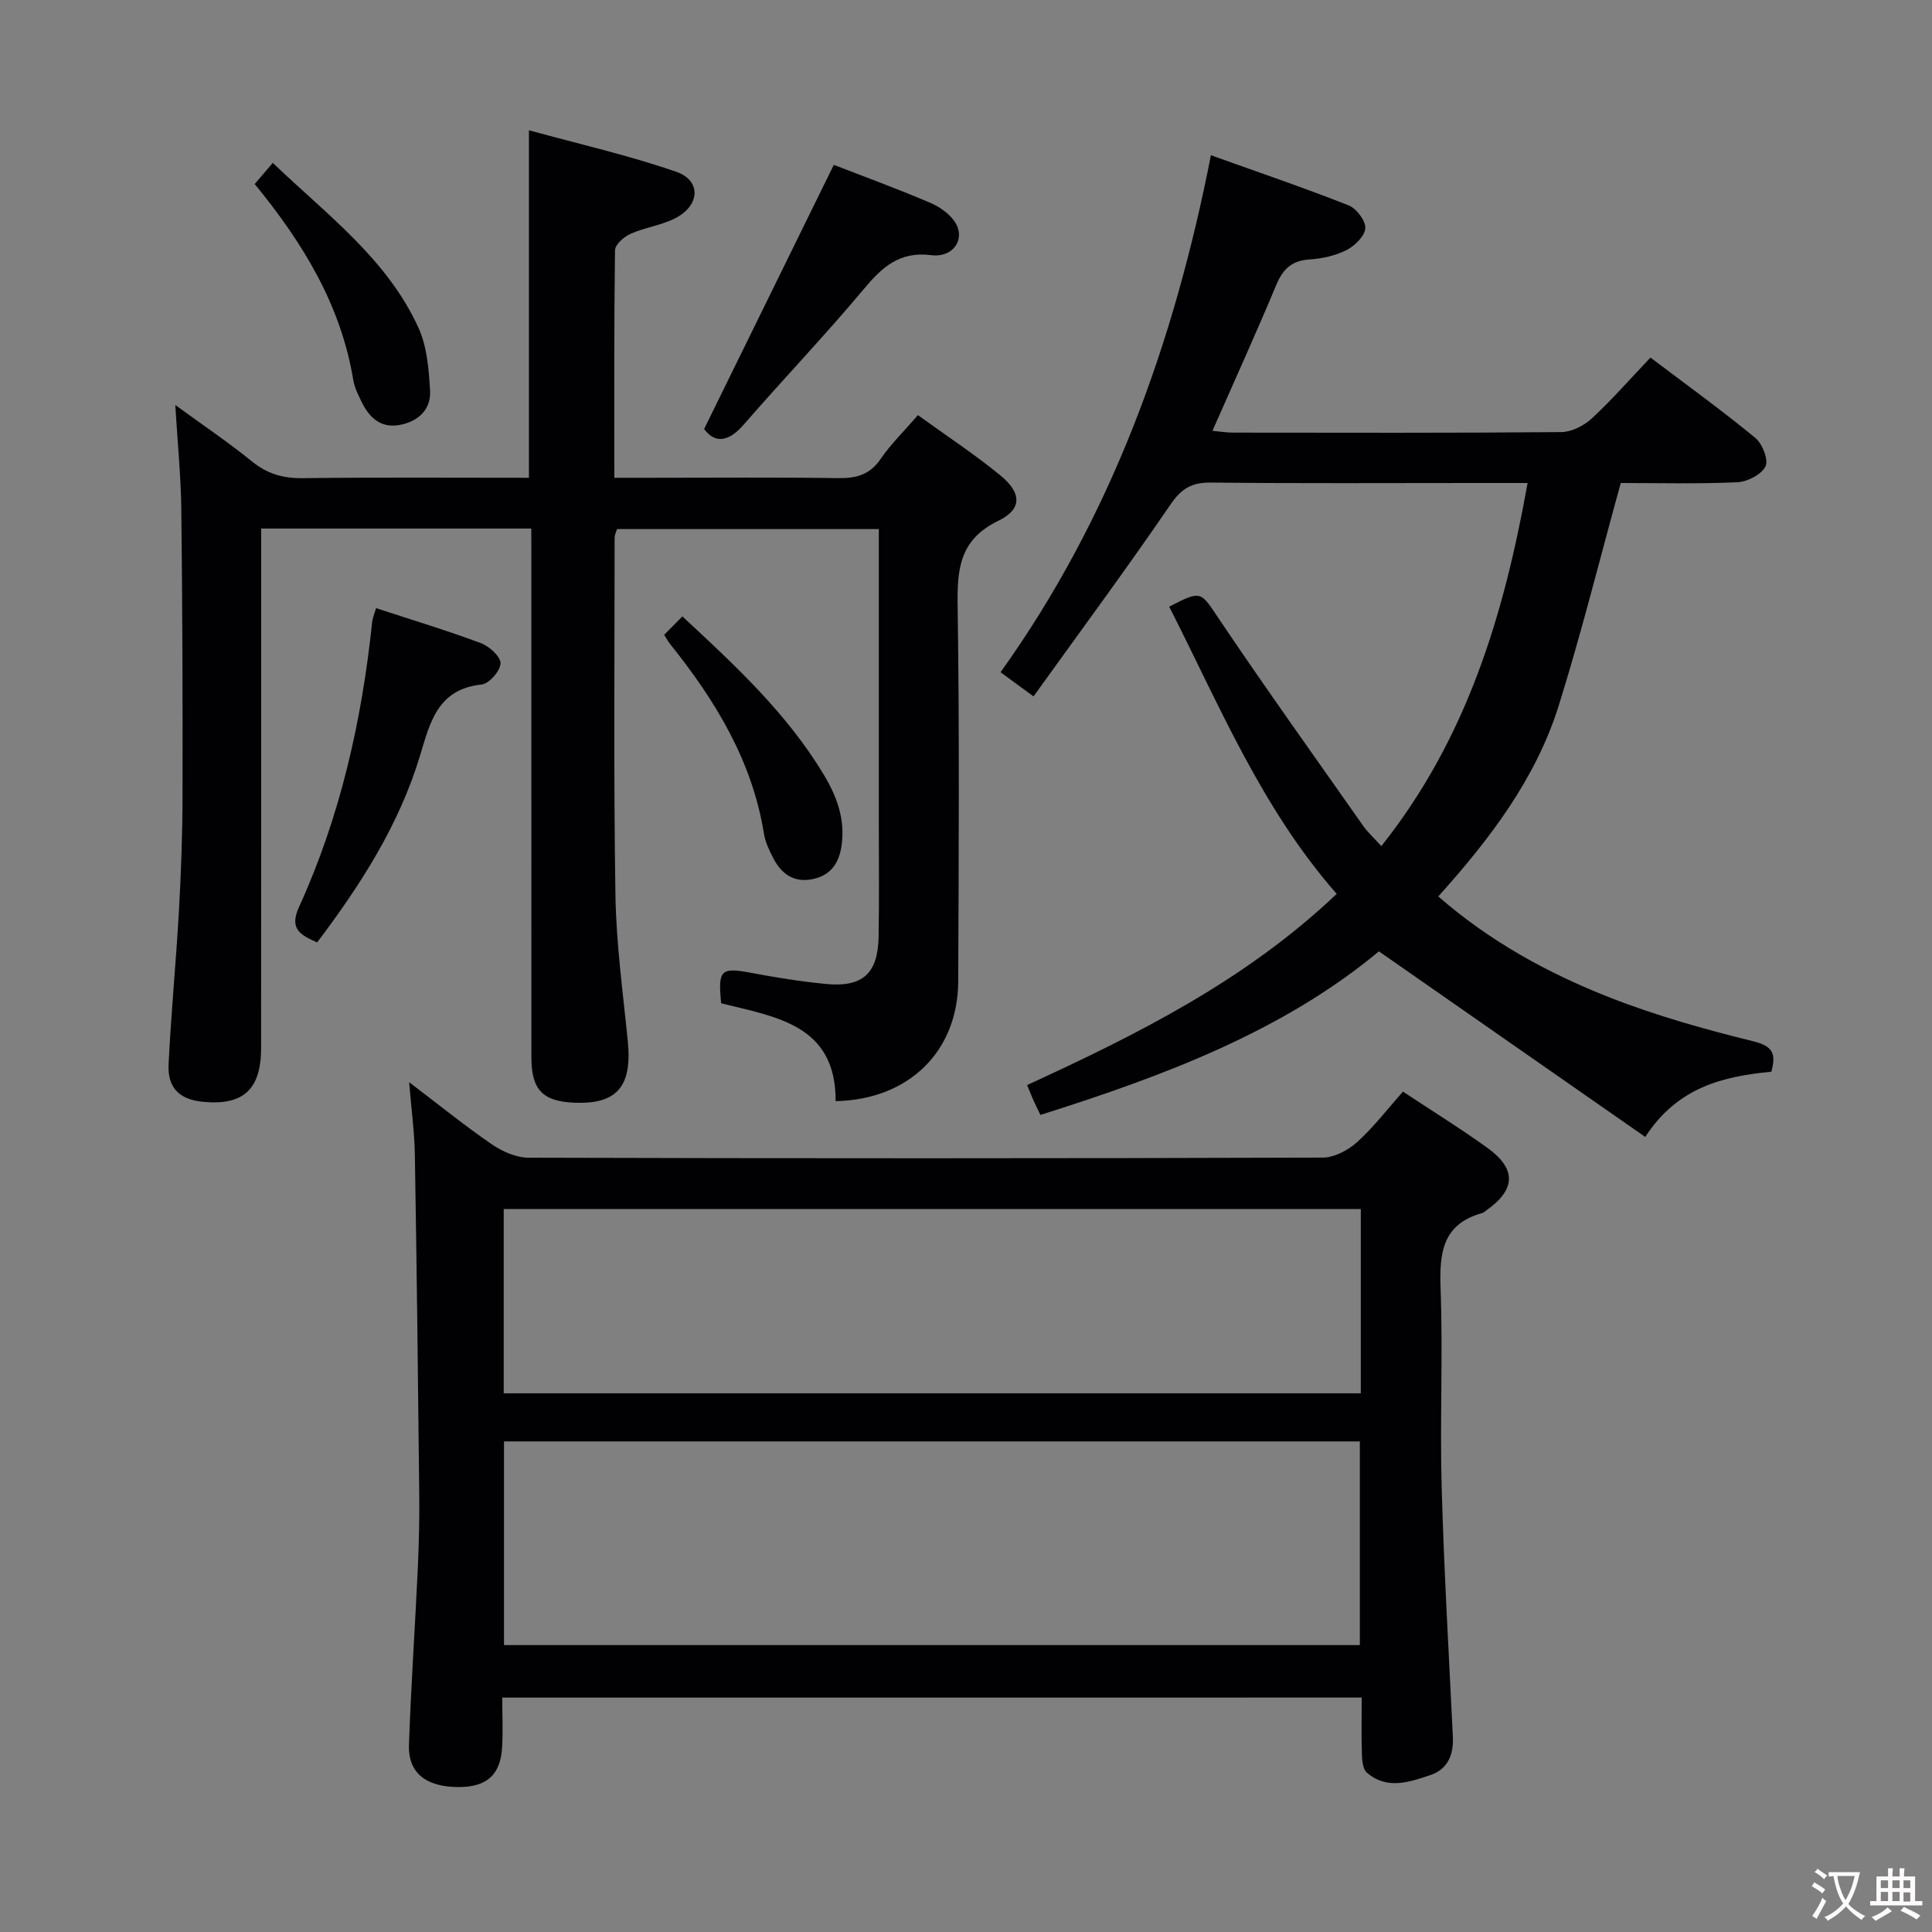 <svg enable-background="new 0 0 400 400" viewBox="0 0 400 400" xmlns="http://www.w3.org/2000/svg"><rect x="0" y="0" width="400" height="400" fill="#808080" stroke="none"/><g fill="#010103"><path d="m103.99 351.47c0 3.63.16 6.96-.03 10.26-.33 5.74-3.18 8.26-9 8.26-6.75-.01-10.49-2.9-10.29-8.75.42-12.12 1.26-24.23 1.82-36.35.24-5.15.37-10.32.31-15.48-.24-23.47-.52-46.93-.91-70.4-.08-4.57-.7-9.12-1.18-14.95 6.34 4.81 11.59 9.08 17.15 12.88 2.17 1.48 5.04 2.75 7.59 2.75 54.8.16 109.6.16 164.4-.02 2.41-.01 5.27-1.53 7.13-3.21 3.43-3.1 6.28-6.85 9.49-10.45 5.91 3.91 11.84 7.58 17.49 11.65 6.07 4.38 5.87 8.65-.25 12.95-.27.19-.53.45-.84.54-8.29 2.29-8.88 8.34-8.61 15.7.5 13.64-.16 27.32.22 40.97.48 17.27 1.49 34.52 2.32 51.78.18 3.73-1.09 6.71-4.65 7.91-4.37 1.47-9.02 3.1-13.17-.52-.8-.7-.97-2.41-1.01-3.66-.13-3.82-.05-7.64-.05-11.87-59.25.01-118.26.01-177.93.01zm.36-53.04v42.17h177.19c0-14.29 0-28.18 0-42.17-59.25 0-118.11 0-177.19 0zm177.39-48.12c-59.4 0-118.39 0-177.45 0v38.16h177.45c0-12.8 0-25.24 0-38.16z"/><path d="m110 109.43c-18.83 0-37.08 0-55.93 0v6.08c0 33.83.01 67.66-.01 101.48-.01 8.58-3.69 11.93-12.03 11.13-4.85-.47-7.37-2.86-7.13-7.78.53-10.62 1.55-21.21 2.15-31.82.45-7.97.73-15.96.74-23.94.04-19.66-.02-39.32-.25-58.98-.08-6.96-.78-13.91-1.25-21.75 5.54 4.04 10.9 7.66 15.91 11.71 3.18 2.57 6.44 3.5 10.49 3.44 15.49-.19 30.98-.08 46.82-.08 0-23.7 0-47.21 0-71.95 10.32 2.84 20.61 5.17 30.51 8.6 5.19 1.8 4.93 6.94-.15 9.58-2.9 1.5-6.34 1.93-9.35 3.27-1.35.6-3.18 2.23-3.19 3.42-.21 15.46-.14 30.93-.14 47.08h7.22c13 0 26-.12 38.99.07 3.78.06 6.64-.62 8.92-3.96 2.13-3.11 4.89-5.79 7.73-9.08 5.87 4.25 11.7 8.08 17.06 12.47 4.43 3.63 4.56 6.99-.41 9.4-8.15 3.95-8.55 10.14-8.43 17.87.39 25.82.22 51.66.12 77.48-.06 14.5-10.23 24.51-25.38 24.81.07-15.87-12.41-17.43-23.7-20.26-.7-6.98-.06-7.5 6.34-6.28 5.06.96 10.16 1.77 15.28 2.27 7.67.76 10.85-2.13 10.98-9.83.13-7.83.04-15.66.04-23.5 0-20.15 0-40.3 0-60.84-18.19 0-36.09 0-54.2 0-.16.55-.5 1.16-.5 1.77 0 24.66-.22 49.33.17 73.98.16 10.11 1.56 20.21 2.56 30.29.93 9.37-2.24 13.1-11.12 12.72-6.52-.28-8.84-2.7-8.84-9.37-.01-34.49-.01-68.99-.01-103.48-.01-1.79-.01-3.62-.01-6.02z"/><path d="m316.27 100c-3.95 0-7.26 0-10.56 0-18.33 0-36.66.11-54.98-.09-3.92-.04-6.08 1.17-8.36 4.5-9.08 13.28-18.65 26.22-28.39 39.77-2.81-2.06-4.47-3.28-6.83-5 23-32.12 35.94-68.28 43.56-107.04 10.16 3.64 19.42 6.79 28.51 10.38 1.62.64 3.54 3.18 3.45 4.73-.1 1.63-2.19 3.66-3.9 4.53-2.31 1.17-5.07 1.77-7.68 1.94-3.66.24-5.49 1.99-6.86 5.29-4.15 9.94-8.61 19.75-13.2 30.18 1.49.14 2.86.38 4.24.38 22.66.02 45.32.09 67.98-.11 2.13-.02 4.68-1.32 6.3-2.81 4.14-3.83 7.87-8.11 12.16-12.62 7.32 5.53 14.7 10.87 21.72 16.64 1.46 1.2 2.77 4.58 2.09 5.91-.87 1.7-3.78 3.18-5.88 3.27-8.29.36-16.6.15-24.08.15-4.35 15.76-8.14 31.03-12.82 46.02-4.74 15.18-14.25 27.66-24.96 39.58 10.68 9.3 22.63 15.85 35.3 20.84 9.67 3.81 19.78 6.65 29.89 9.14 4.17 1.03 4.76 2.61 3.77 6.31-9.97.96-19.4 3.17-26.11 13.5-18.4-12.82-36.48-25.42-55.14-38.42-19.87 16.54-44.55 25.81-70.08 33.86-.47-.97-.98-1.99-1.45-3.03-.4-.9-.76-1.82-1.31-3.15 22.9-10.52 45.26-21.69 64.1-39.58-15.57-17.74-24.3-39.07-34.68-59.47 6.83-3.5 6.42-3.22 10.54 2.89 9.65 14.33 19.71 28.38 29.64 42.52.94 1.34 2.19 2.45 3.74 4.17 17.71-22.27 25.38-47.81 30.28-75.18z"/><path d="m77.86 125.91c7.57 2.48 14.72 4.64 21.69 7.24 1.74.65 4.11 2.78 4.08 4.19-.04 1.56-2.37 4.22-3.92 4.38-9.06.96-10.65 7.75-12.73 14.67-4.32 14.36-12.3 26.78-21.32 38.73-3.28-1.48-5.87-2.67-3.78-7.27 8.56-18.76 13.03-38.61 15.17-59.05.07-.78.42-1.55.81-2.89z"/><path d="m145.78 88.82c9.11-18.55 17.91-36.47 26.85-54.69 6.04 2.35 13.06 4.91 19.92 7.84 2.03.86 4.21 2.39 5.3 4.22 2.03 3.4-.55 7.2-5.02 6.64-6.62-.83-10.19 2.47-14.02 7.05-8 9.57-16.64 18.6-24.83 28.03-3.38 3.9-6.15 3.71-8.2.91z"/><path d="m52.73 38.1c1.27-1.49 2.33-2.73 3.75-4.38 11.11 10.68 23.62 19.81 30.15 34.12 1.78 3.89 2.15 8.59 2.41 12.97.24 3.97-2.42 6.45-6.29 7.17-3.89.73-6.28-1.5-7.86-4.73-.73-1.48-1.5-3.03-1.76-4.64-2.56-15.42-10.33-28.22-20.4-40.51z"/><path d="m137.51 131.44c1.21-1.22 2.36-2.39 3.77-3.82 11.02 10.23 21.68 20.13 29.29 32.79 2.7 4.49 4.44 9.22 3.67 14.64-.52 3.7-2.3 6.21-6.02 6.97-3.81.78-6.42-1.06-8.1-4.31-.83-1.61-1.67-3.32-1.95-5.08-2.42-15.09-10.05-27.57-19.38-39.23-.41-.5-.71-1.08-1.28-1.96z"/></g><path d="m377.9 391.2c-.2.3-.4.5-.6.8-.7-.6-1.4-1-2.2-1.5.2-.3.4-.5.5-.8.6.4 1.4.8 2.3 1.5zm-1.8 6.1c-.2-.2-.5-.4-.9-.6.4-.6.8-1.2 1.2-1.9s.7-1.3.9-1.9c.3.3.5.5.8.7-.7 1.3-1.4 2.6-2 3.7zm2.2-9c-.3.3-.5.5-.6.8-.6-.6-1.3-1.1-2-1.5.3-.3.5-.5.6-.7.6.5 1.3.9 2 1.4zm.3.2v-.9h2 4.5c-.3 1.3-.6 2.5-1 3.6s-.9 2.1-1.4 3c.4.5 1 1 1.6 1.4s1.2.8 1.9 1.1c-.3.2-.5.4-.8.8-.4-.3-1-.7-1.6-1.2s-1.2-1.1-1.6-1.6c-.5.6-1.1 1.1-1.7 1.6s-1.4.9-2.1 1.4c-.1-.3-.3-.5-.7-.8.6-.2 1.2-.5 1.9-1s1.4-1.1 2-1.8c-.5-.8-.9-1.6-1.2-2.5s-.6-2-.8-3.2c-.4.1-.7.1-1 .1zm2.5 2.7c.3 1 .7 1.7 1 2.2.3-.5.6-1.1 1-2s.6-1.9.9-3h-3.2-.4c.1.9.3 1.8.7 2.8z" fill="#fcfafa"/><path d="m396.5 388.5v1.5 3.6h1.5v.9c-.4 0-1 0-1.7 0h-7.9c-.5 0-.9 0-1.2 0v-.9h1.3v-3.5c0-.7 0-1.2 0-1.6h2.4c0-.8 0-1.4 0-1.7h1c0 .3-.1.8-.1 1.7h1.5c0-.8 0-1.4 0-1.7h1c0 .3-.1.9-.1 1.7zm-8.2 9.2c-.2-.3-.5-.5-.8-.8.8-.3 1.4-.6 1.9-.9s1-.7 1.4-1.1c.3.3.6.5.9.8-1.6 1-2.8 1.6-3.4 2zm2.6-6.8v-1.6h-1.5v1.6zm0 2.7v-1.9h-1.5v1.9zm2.4-2.7v-1.6h-1.5v1.6zm0 2.7v-1.9h-1.5v1.9zm.2 2 .7-.8c.4.2.9.5 1.6.8s1.3.7 1.8 1c-.3.3-.5.5-.8.8-.4-.3-1.5-1-3.3-1.8zm2-4.7v-1.6h-1.4v1.6zm0 2.8v-1.9h-1.4v1.9z" fill="#fcfafa"/></svg>